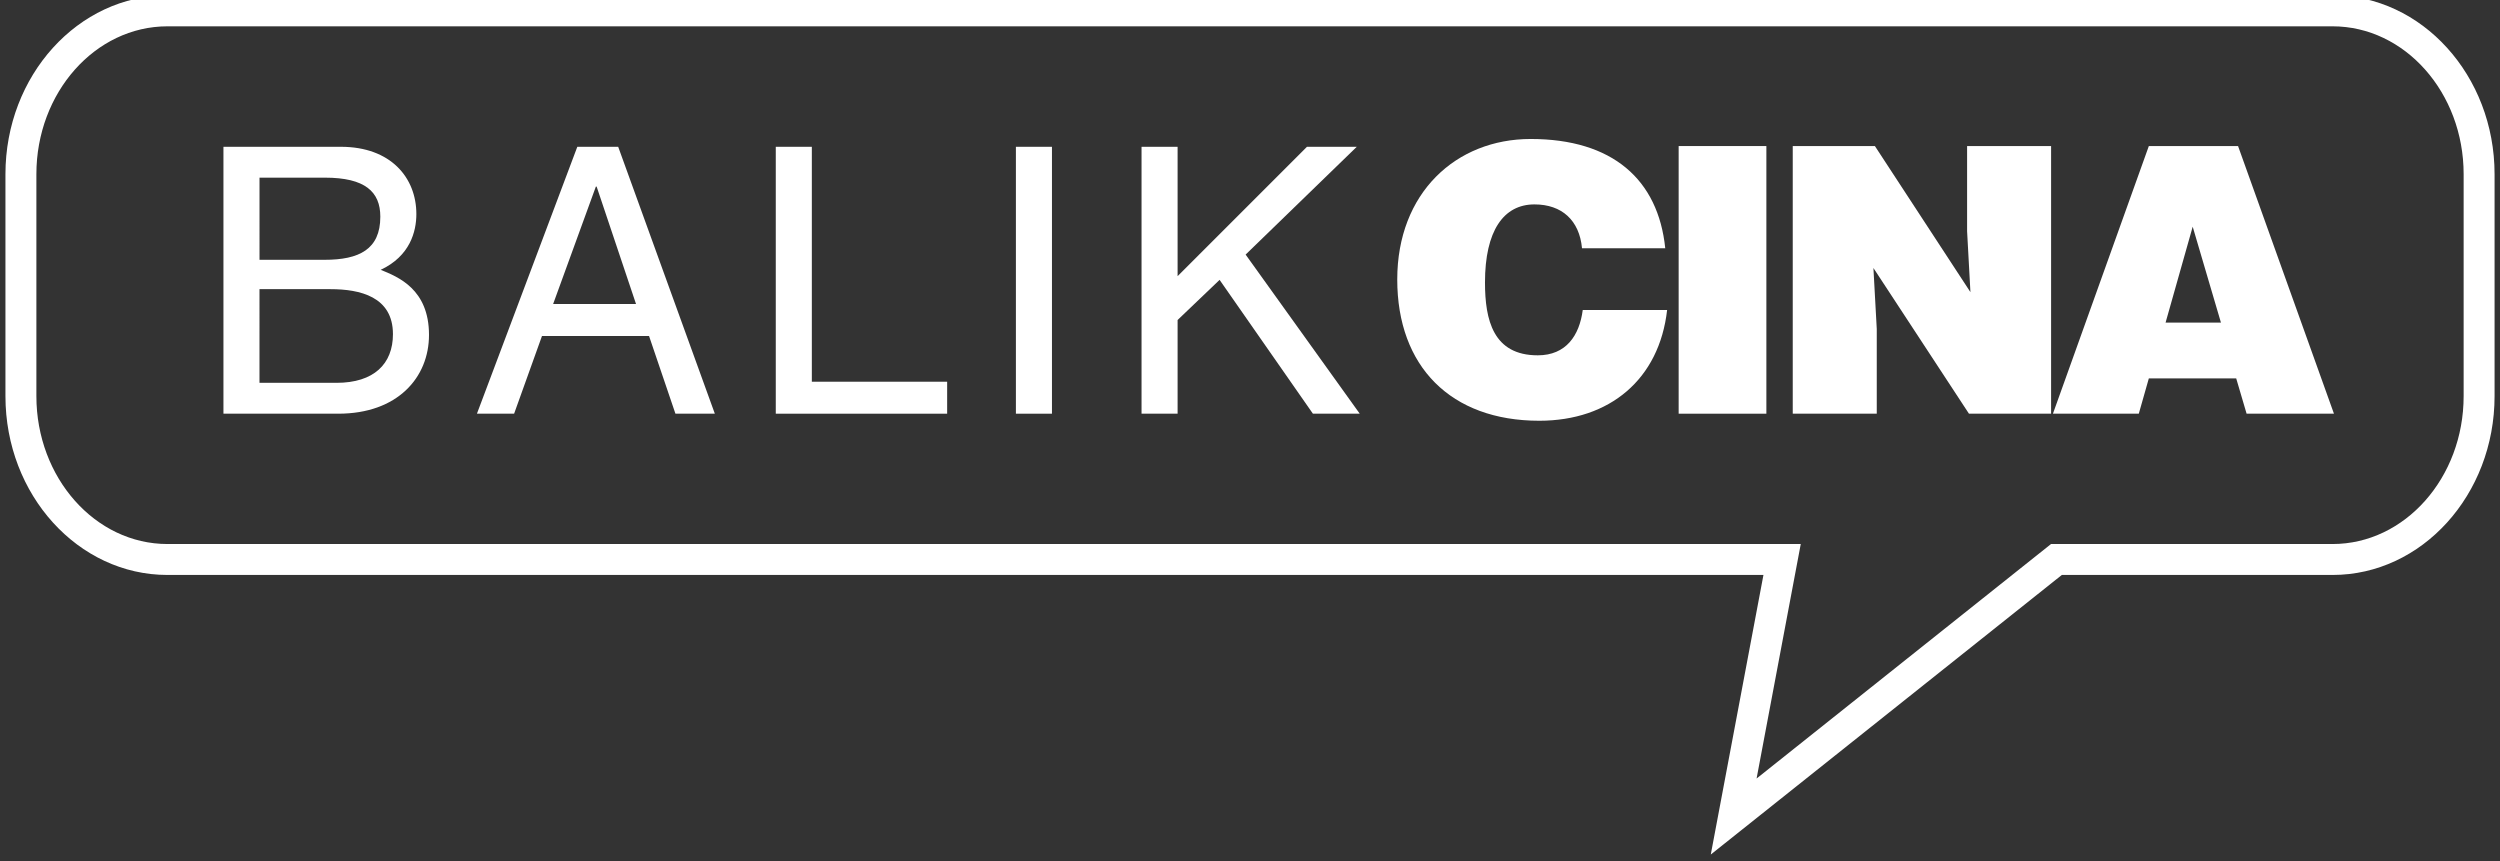 <?xml version="1.0" encoding="utf-8"?>
<!-- Generator: Adobe Illustrator 15.0.0, SVG Export Plug-In  -->
<!DOCTYPE svg PUBLIC "-//W3C//DTD SVG 1.1//EN" "http://www.w3.org/Graphics/SVG/1.1/DTD/svg11.dtd">
<svg version="1.1"
	 xmlns="http://www.w3.org/2000/svg" xmlns:xlink="http://www.w3.org/1999/xlink" xmlns:a="http://ns.adobe.com/AdobeSVGViewerExtensions/3.0/"
	 x="0px" y="0px" width="180px" height="62px" viewBox="-0.392 0.333 180 62" enable-background="new -0.392 0.333 180 62"
	 xml:space="preserve">
<rect x="-0.392" y="0.333" width="180" height="62" fill="#333333" stroke="none"/>
<defs>
</defs>
<g>
	<path fill="#FFFFFF" d="M15.695,10.902h8.458c3.586,0,5.433,2.221,5.433,4.844c0,1.258-0.455,3.024-2.569,4.015
		c1.258,0.508,3.479,1.392,3.479,4.684c0,3.078-2.275,5.674-6.53,5.674h-8.27V10.902z M18.292,19.039h4.684
		c2.489,0,4.015-0.75,4.015-3.105c0-1.793-1.097-2.81-3.988-2.81h-4.71V19.039z M18.292,27.897h5.54
		c2.703,0,4.068-1.365,4.068-3.506c0-2.703-2.382-3.238-4.497-3.238h-5.112V27.897z"/>
	<path fill="#FFFFFF" d="M38.631,24.525l-2.007,5.594h-2.677l7.227-19.216h2.944l6.958,19.216h-2.837l-1.9-5.594H38.631z
		 M45.402,22.223l-2.837-8.457h-0.054l-3.078,8.457H45.402z"/>
	<path fill="#FFFFFF" d="M58.061,27.817h9.742v2.302H55.464V10.902h2.596V27.817z"/>
	<path fill="#FFFFFF" d="M75.349,30.119h-2.596V10.902h2.596V30.119z"/>
	<path fill="#FFFFFF" d="M84.395,30.119h-2.596V10.902h2.596v9.313l9.313-9.313h3.587l-8.002,7.761l8.216,11.455h-3.372
		l-6.718-9.635l-3.024,2.89V30.119z"/>
	<path fill="#FFFFFF" d="M113.513,18.208c-0.188-2.007-1.445-3.158-3.426-3.158c-2.222,0-3.56,1.9-3.56,5.62
		c0,2.703,0.589,5.246,3.8,5.246c2.034,0,2.998-1.418,3.239-3.265h6.075c-0.563,4.978-4.122,7.976-9.207,7.976
		c-6.37,0-10.224-3.908-10.224-10.17c0-6.236,4.229-10.117,9.608-10.117c5.888,0,9.18,2.917,9.688,7.868H113.513z"/>
	<path fill="#FFFFFF" d="M120.471,30.119v-19.27h6.316v19.27H120.471z"/>
	<path fill="#FFFFFF" d="M141.479,21.367l-0.24-4.389v-6.129h6.048v19.27h-5.914l-6.879-10.491l0.241,4.389v6.102h-6.049v-19.27
		h5.915L141.479,21.367z"/>
	<path fill="#FFFFFF" d="M147.419,30.119l6.905-19.27h6.424l6.905,19.27h-6.29l-0.749-2.543h-6.29l-0.723,2.543H147.419z
		 M157.482,16.656l-1.953,6.905h3.987L157.482,16.656z"/>
</g>
<path fill="#FFFFFF" d="M122.784,61.859l3.792-20.129H11.665C5.232,41.73,0,35.956,0,28.857V12.874C0,5.775,5.232,0,11.665,0
	h155.887c6.432,0,11.665,5.775,11.665,12.874v15.983c0,7.099-5.233,12.873-11.665,12.873H148.06L122.784,61.859z M11.665,2.228
	c-5.204,0-9.437,4.776-9.437,10.646v15.983c0,5.87,4.233,10.646,9.437,10.646h117.598l-3.181,16.884l21.2-16.884h20.27
	c5.204,0,9.438-4.775,9.438-10.646V12.874c0-5.87-4.233-10.646-9.438-10.646H11.665z"/>
</svg>
